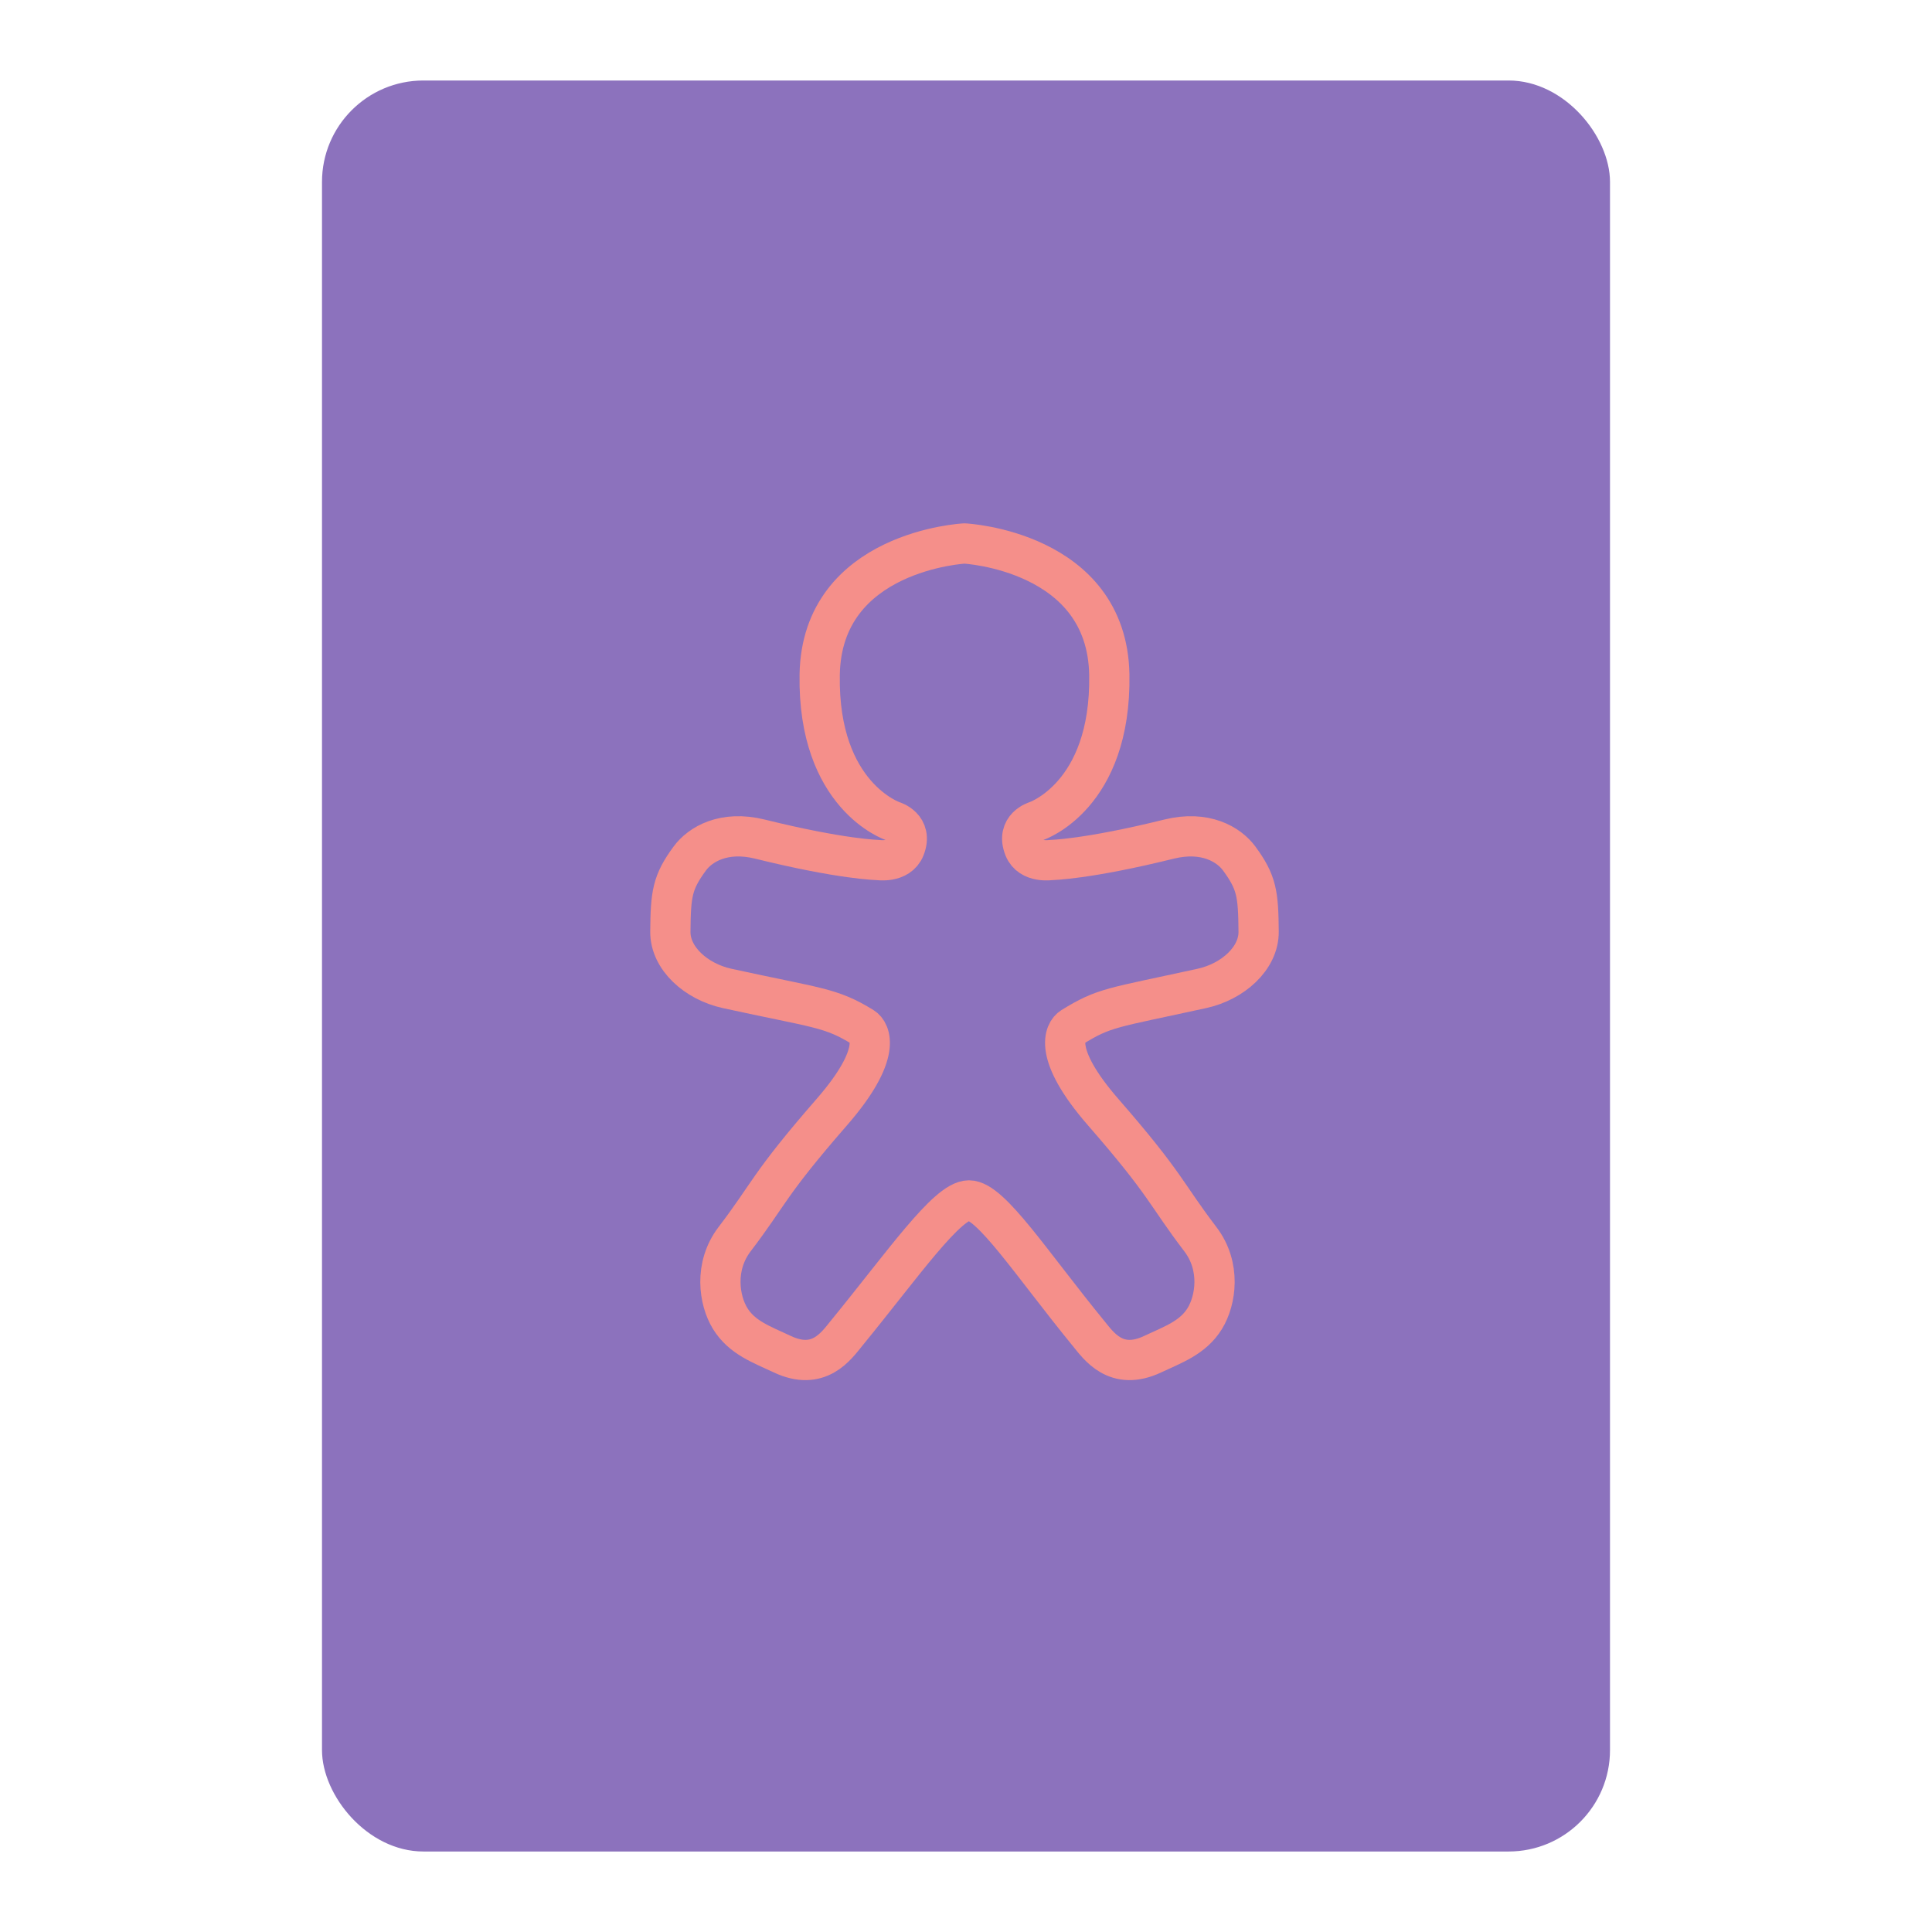 <svg width="192" height="192" version="1.1" viewBox="0 0 192 192" xmlns="http://www.w3.org/2000/svg">
 <rect x="32" y="8" width="128" height="176" rx="10.079" opacity=".63" stroke-width="1.007" style="fill:#8c72bd;opacity:1"/>
 <path d="m95.852 54.01c1e-6 0-14.196 0.716-14.393 13.057-0.193 12.066 7.271 14.541 7.271 14.541s2.016 0.588 1.185 2.67c-0.606 1.52-2.67 1.188-2.67 1.188s-3.516-0.046-11.723-2.076c-3.601-0.891-5.948 0.533-6.973 1.928-1.747 2.378-1.897 3.513-1.93 7.271-0.023 2.644 2.554 4.963 5.639 5.639 9.047 1.981 10.264 1.859 13.502 3.857 0.679 0.419 2.018 2.565-3.115 8.457-6.319 7.253-6.154 8.03-9.645 12.611-2.055 2.696-1.549 6.061-0.445 7.865 1.177 1.924 3.153 2.6 5.193 3.561 3.642 1.715 5.36-0.832 6.379-2.078 5.629-6.884 9.999-13.206 12.168-13.205s6.24 6.321 11.869 13.205c1.019 1.247 2.739 3.793 6.381 2.078 2.041-0.961 4.016-1.636 5.193-3.561 1.103-1.804 1.609-5.169-0.445-7.865-3.491-4.581-3.326-5.358-9.645-12.611-5.133-5.892-3.794-8.038-3.115-8.457 3.238-1.998 3.861-1.876 12.908-3.857 3.085-0.675 5.662-2.995 5.639-5.639-0.033-3.759-0.183-4.893-1.93-7.271-1.024-1.395-3.372-2.818-6.973-1.928-8.206 2.03-11.723 2.076-11.723 2.076s-2.064 0.332-2.67-1.188c-0.83-2.082 1.188-2.67 1.188-2.67s7.462-2.475 7.269-14.541c-0.197-12.34-14.393-13.057-14.393-13.057z" style="fill:none;stroke-linecap:round;stroke-linejoin:round;stroke-width:4;stroke:#f58f8a"/>
</svg>
